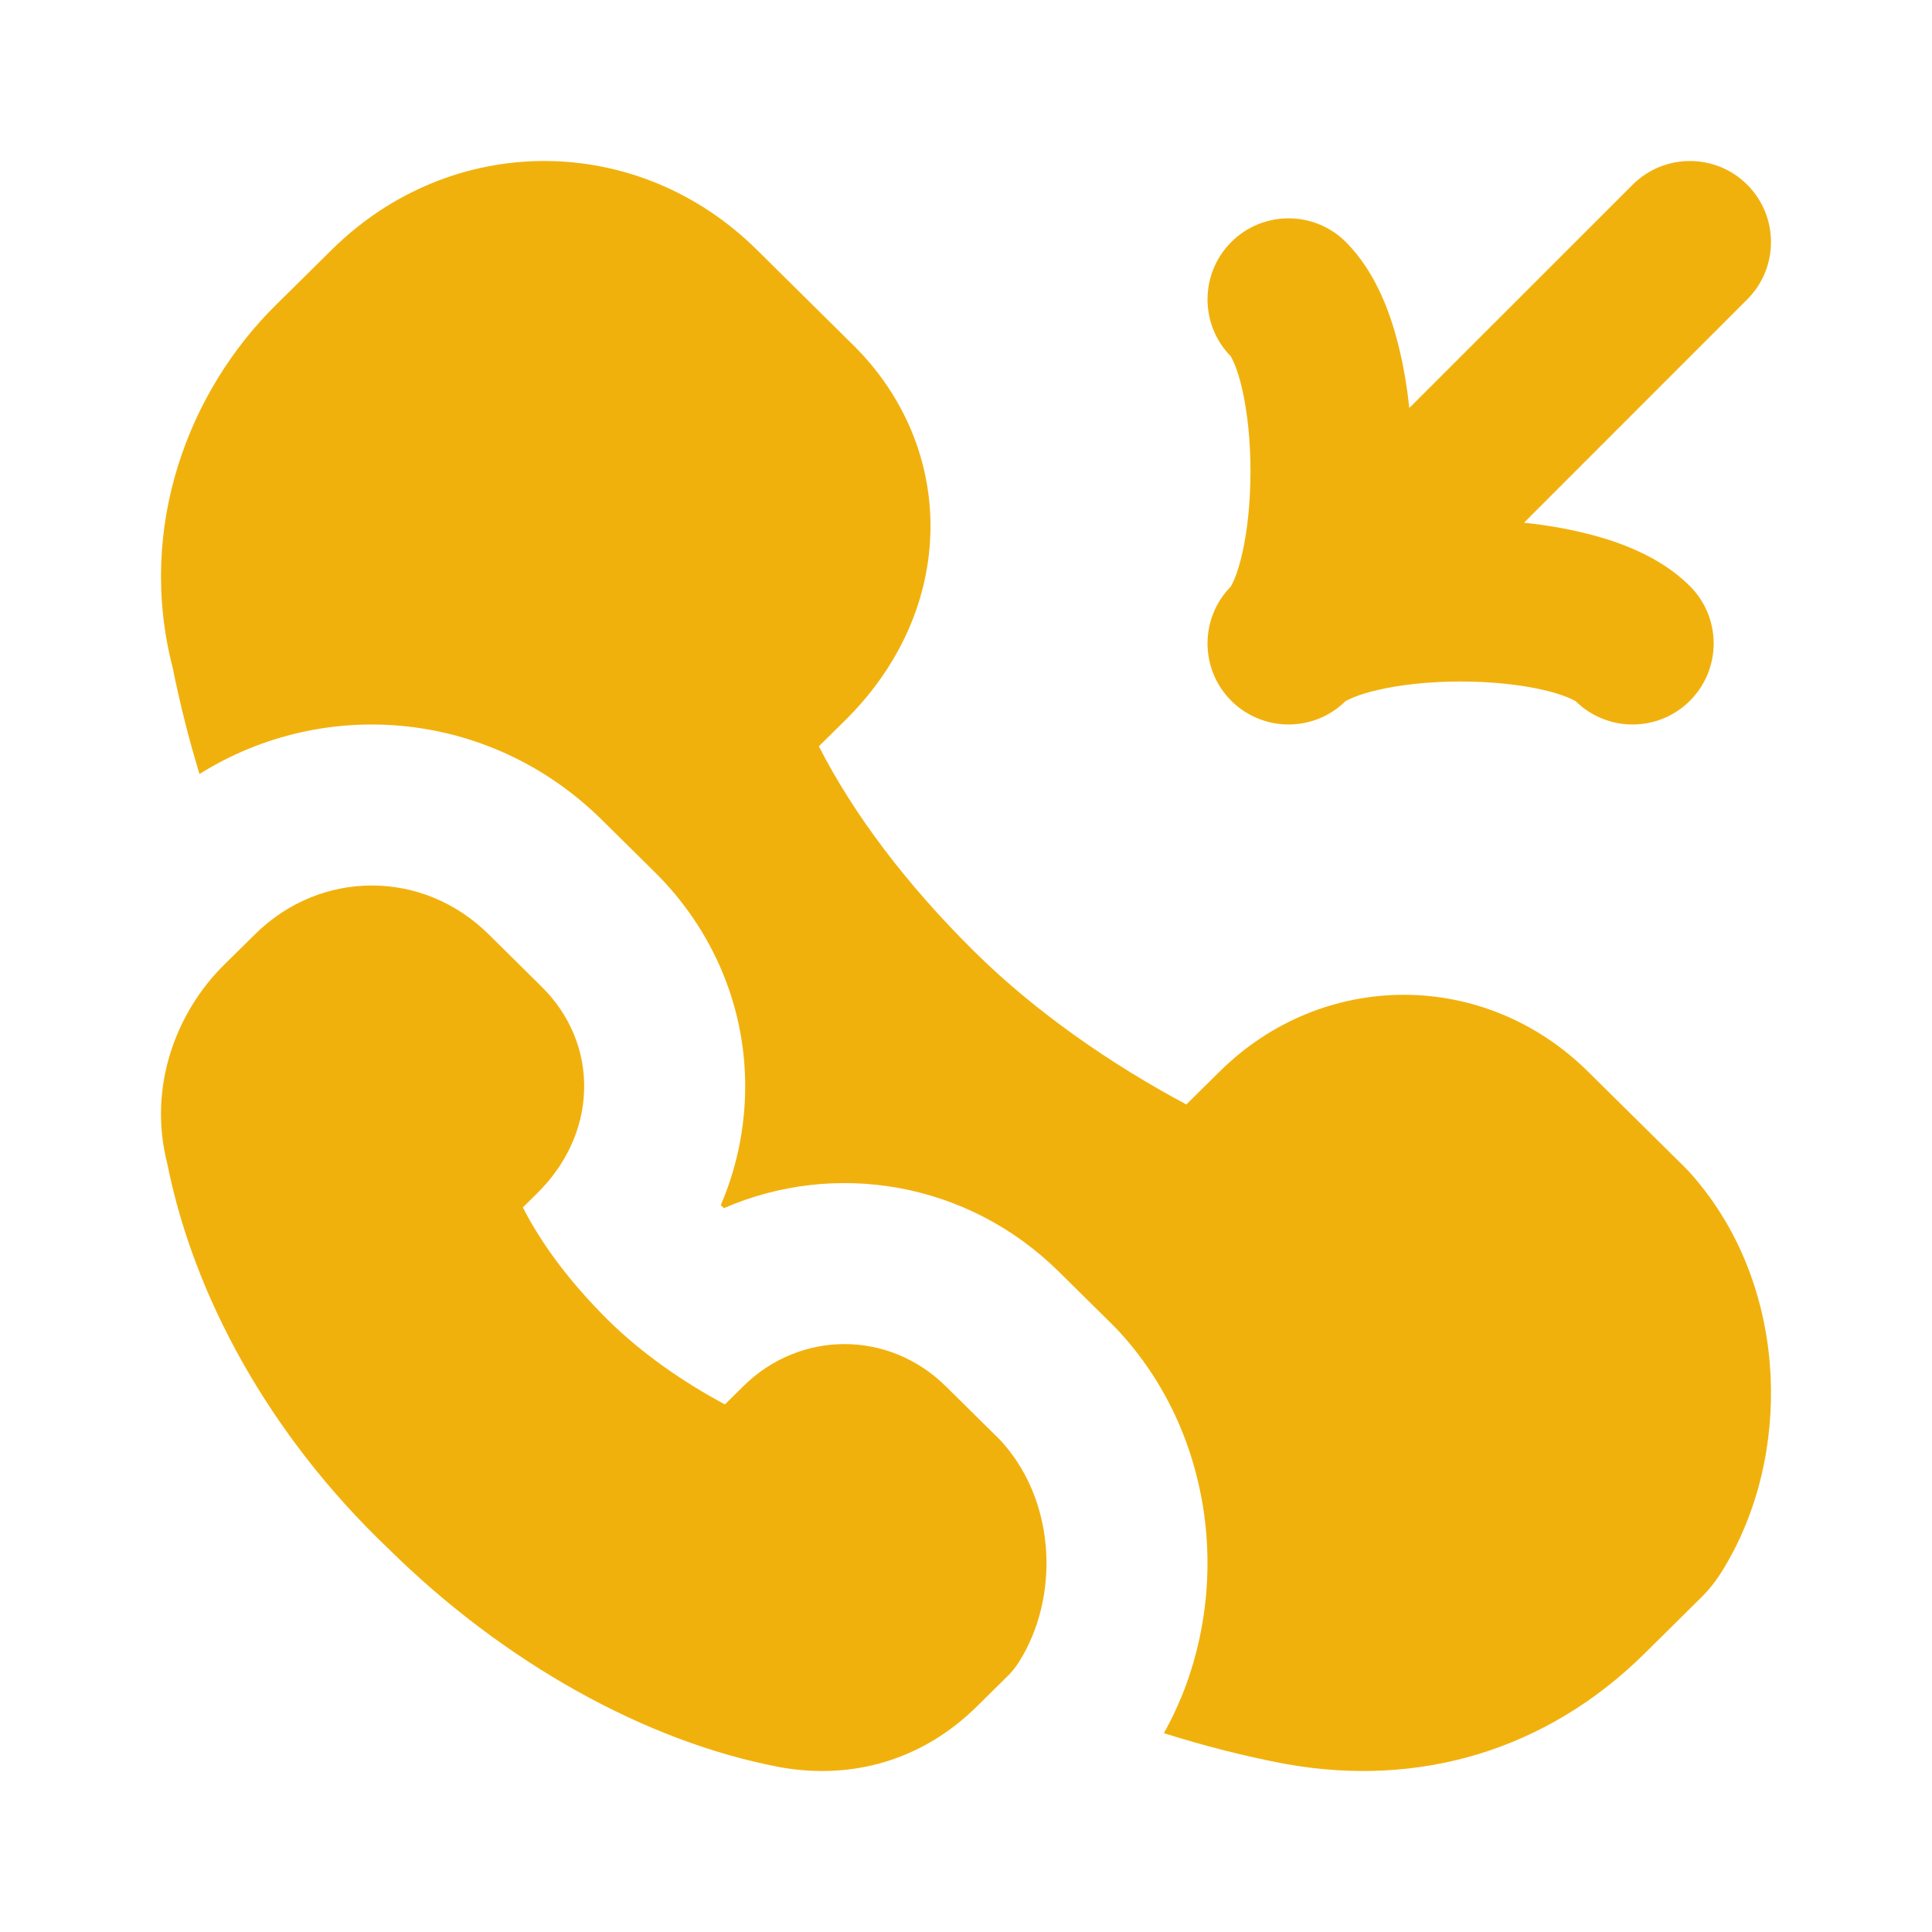 <svg viewBox="0 0 24 24" fill="none" xmlns="http://www.w3.org/2000/svg">
<path d="M15.295 3.007C15.688 2.614 16.326 2.614 16.719 3.007C17.1 3.388 17.287 3.925 17.388 4.357C17.442 4.584 17.481 4.824 17.507 5.068L20.281 2.295C20.674 1.902 21.312 1.902 21.705 2.295C22.098 2.688 22.098 3.326 21.705 3.719L18.932 6.493C19.176 6.519 19.416 6.558 19.643 6.612C20.075 6.713 20.612 6.9 20.993 7.281C21.386 7.674 21.386 8.312 20.993 8.705C20.599 9.098 19.962 9.098 19.568 8.705C19.574 8.711 19.574 8.711 19.564 8.705C19.535 8.69 19.426 8.63 19.182 8.573C18.894 8.505 18.528 8.466 18.144 8.466C17.759 8.466 17.394 8.505 17.106 8.573C16.861 8.63 16.752 8.69 16.724 8.705C16.714 8.711 16.713 8.711 16.719 8.705C16.326 9.098 15.688 9.098 15.295 8.705C14.902 8.312 14.902 7.674 15.295 7.281C15.289 7.287 15.289 7.286 15.295 7.276C15.31 7.248 15.37 7.139 15.427 6.894C15.495 6.606 15.534 6.241 15.534 5.856C15.534 5.472 15.495 5.106 15.427 4.818C15.37 4.574 15.31 4.465 15.294 4.436C15.289 4.426 15.289 4.426 15.295 4.432C14.902 4.038 14.902 3.401 15.295 3.007Z" fill="#F1B10D"/>
<path d="M9.4 3.101C7.914 1.633 5.608 1.633 4.123 3.101L3.421 3.795C2.351 4.853 1.691 6.542 2.146 8.298C2.233 8.733 2.344 9.173 2.478 9.615C4.043 8.636 6.102 8.826 7.476 10.184L8.138 10.838C8.848 11.541 9.291 12.527 9.255 13.616C9.239 14.105 9.13 14.56 8.954 14.97L8.965 14.981L8.992 15.008C10.369 14.41 12.018 14.674 13.155 15.799L13.817 16.453C13.864 16.499 13.909 16.547 13.952 16.596C14.675 17.412 14.955 18.382 14.995 19.204C15.031 19.952 14.879 20.78 14.458 21.53C14.961 21.689 15.461 21.816 15.957 21.91L15.974 21.913C17.627 22.21 19.21 21.745 20.428 20.542L21.129 19.848C21.224 19.755 21.307 19.652 21.378 19.54C21.844 18.802 22.035 17.919 21.995 17.091C21.955 16.255 21.671 15.333 21.009 14.585C20.983 14.556 20.956 14.527 20.929 14.5L19.726 13.311C18.441 12.04 16.436 12.04 15.151 13.311L14.737 13.72C13.796 13.218 12.856 12.565 12.107 11.824C11.245 10.972 10.597 10.102 10.172 9.271L10.502 8.945C11.122 8.332 11.528 7.529 11.557 6.637C11.587 5.739 11.226 4.907 10.603 4.291L9.4 3.101Z" fill="#F1B10D"/>
<path d="M3.168 11.606C3.984 10.798 5.253 10.798 6.07 11.606L6.731 12.26C7.074 12.599 7.273 13.056 7.256 13.55C7.24 14.041 7.017 14.483 6.676 14.82L6.495 14.999C6.728 15.456 7.084 15.934 7.558 16.403C7.971 16.811 8.488 17.17 9.005 17.446L9.233 17.221C9.939 16.522 11.042 16.522 11.749 17.221L12.411 17.875C12.426 17.89 12.44 17.906 12.455 17.922C12.819 18.333 12.975 18.84 12.997 19.3C13.019 19.755 12.914 20.241 12.657 20.647C12.618 20.708 12.573 20.765 12.521 20.817L12.135 21.198C11.465 21.86 10.594 22.116 9.686 21.952L9.676 21.95C8.024 21.636 6.261 20.656 4.829 19.242C3.33 17.817 2.402 16.078 2.08 14.464C1.83 13.498 2.193 12.569 2.782 11.987L3.168 11.606Z" fill="#F1B10D"/>
</svg>
